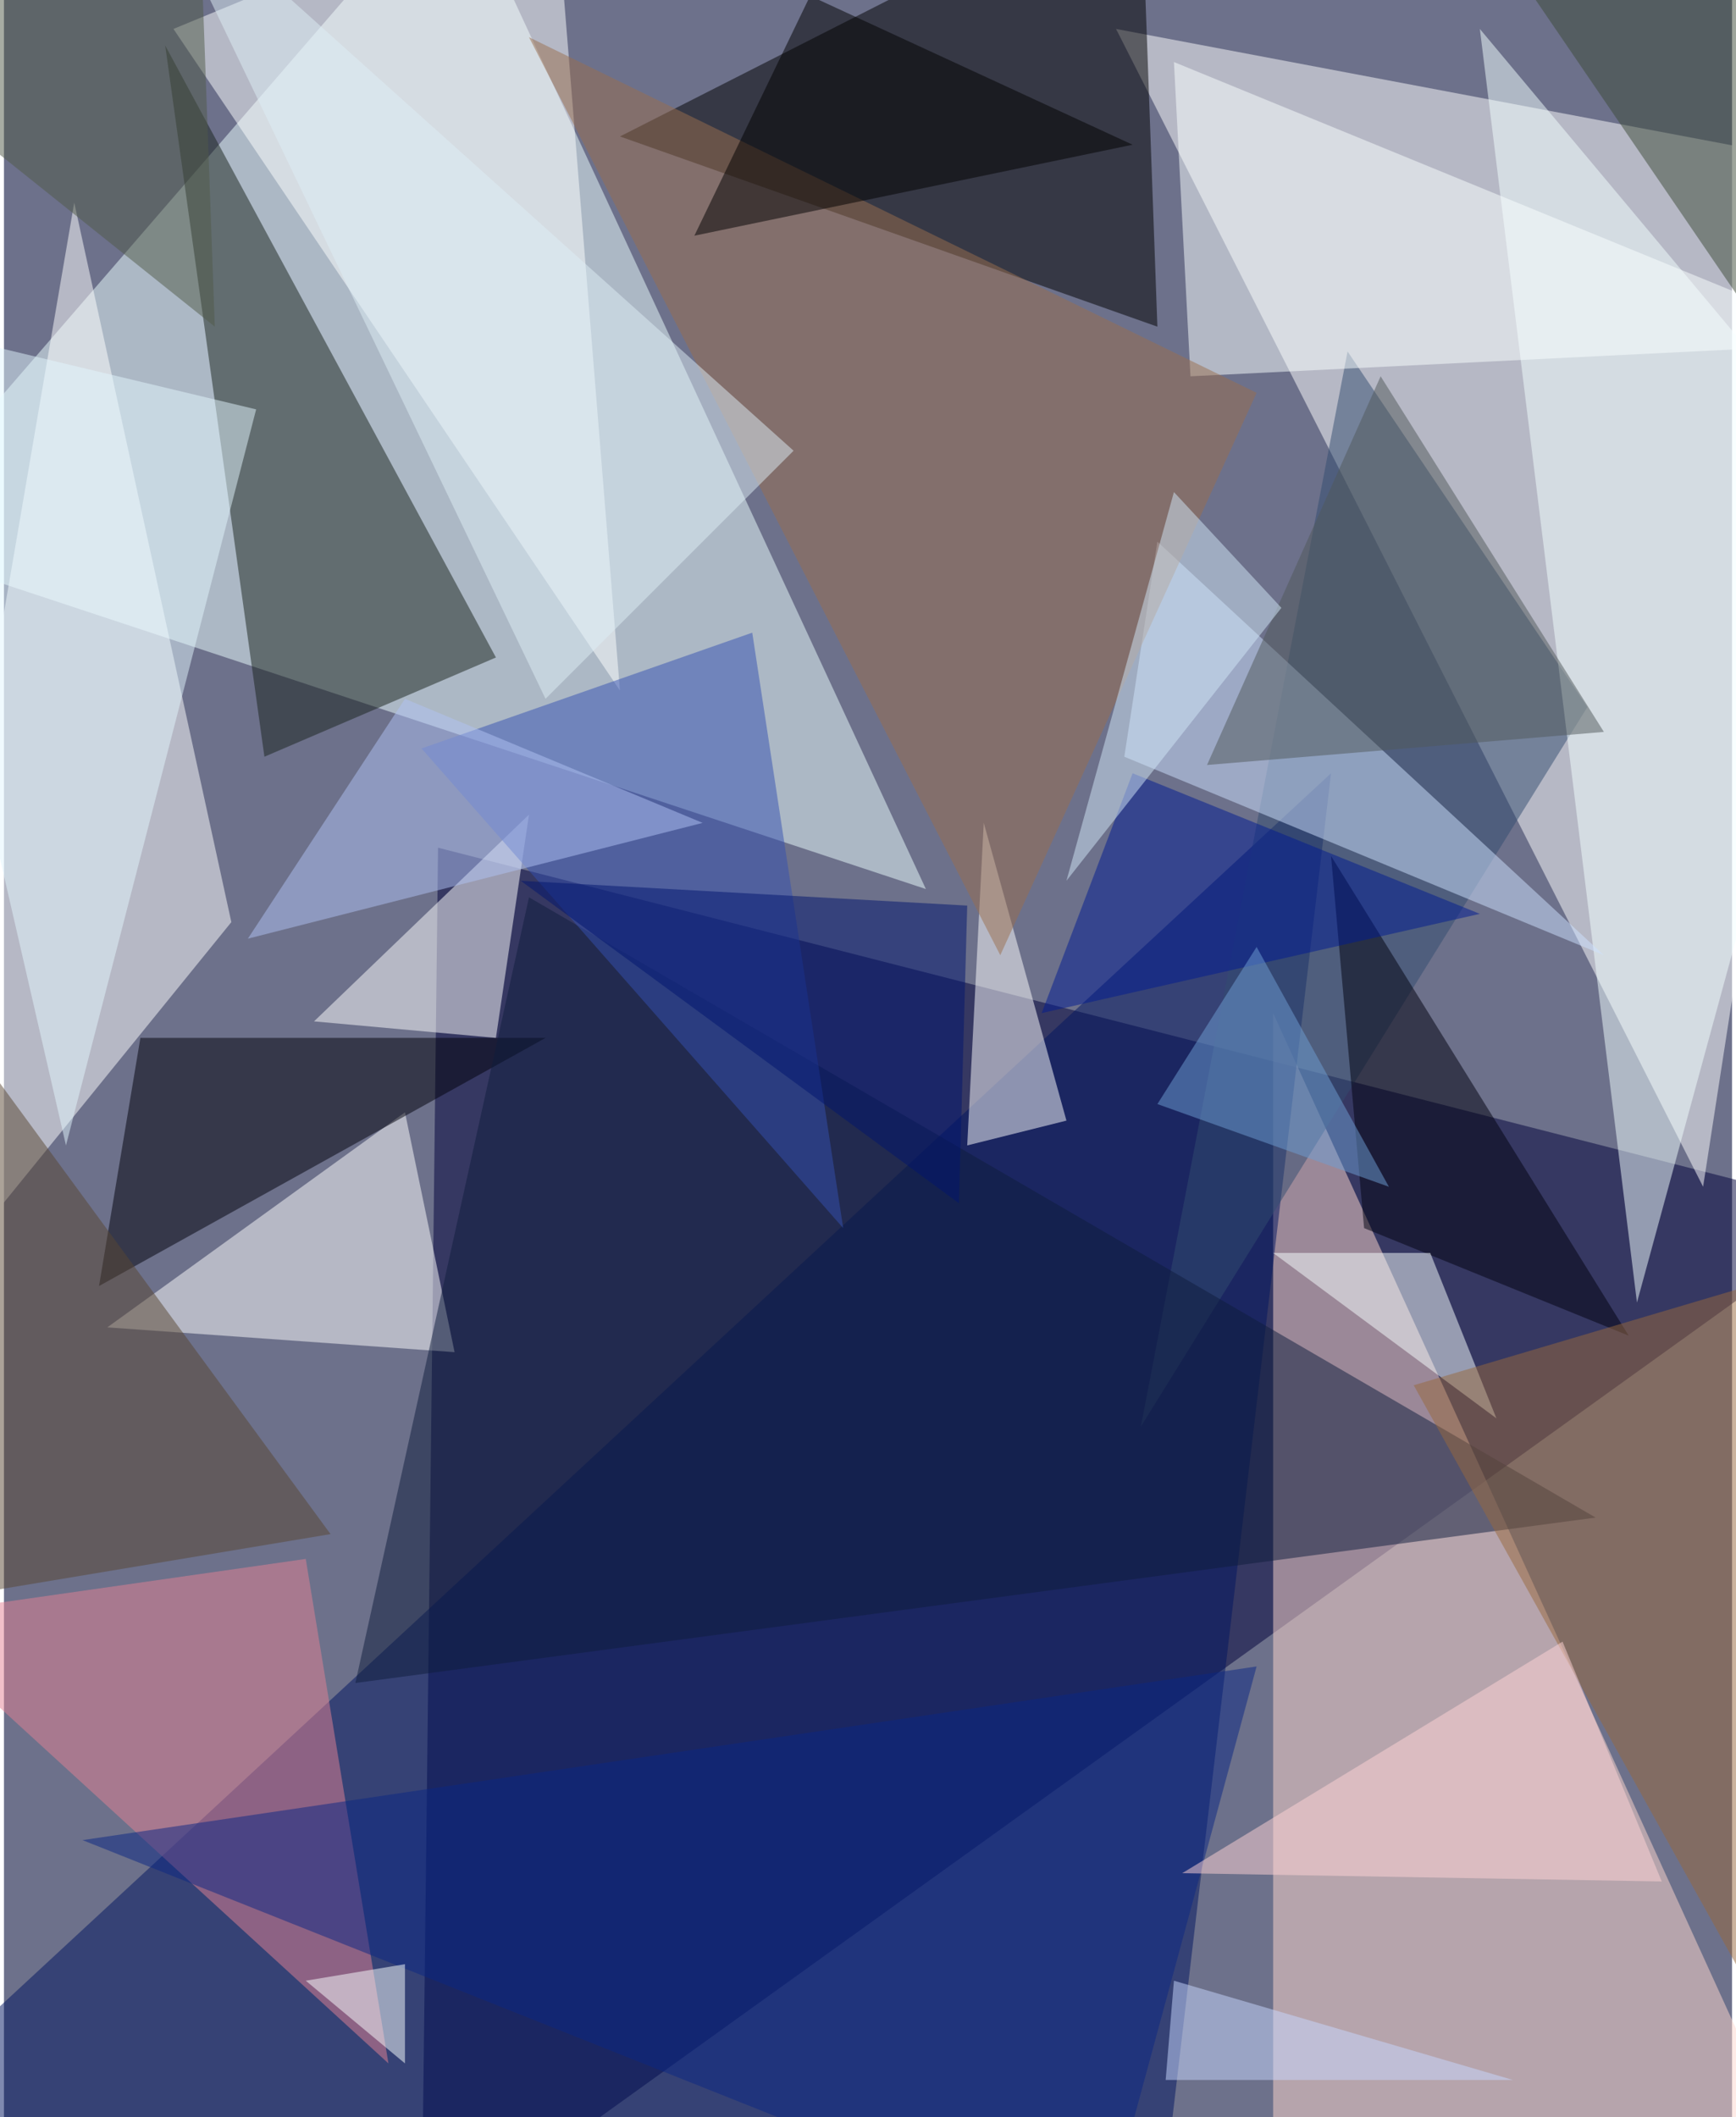 <svg xmlns="http://www.w3.org/2000/svg" width="228" height="278" viewBox="0 0 836 1024"><path fill="#6d718b" d="M0 0h836v1024H0z"/><g fill-opacity=".502"><path fill="#00003b" d="M210 410l-8 676 696-500z"/><path fill="#fff" d="M898 82L538 14l284 560z"/><path fill="#ecffff" d="M446 430L218-62-62 262z"/><path fill="#ffd7ce" d="M862 1034L614 490v556z"/><path fill="#001561" d="M558 1086l-620-60 704-652z"/><path fill="#fff" d="M110 446L-62 658 34 98z"/><path fill="#18221d" d="M238 318l-112 48L78 22z"/><path d="M558 158L298 66 550-62z"/><path fill="#fff" d="M50 642l168 12-24-116z"/><path fill="#334c71" d="M650 170L550 690l216-348z"/><path fill="#00000a" d="M66 502L46 622l216-120z"/><path fill="#f1ffff" d="M714 14l76 616 108-396z"/><path fill="#fdffff" d="M82 14l216 320-32-396z"/><path fill="#fff" d="M254 394l-16 108-88-8z"/><path fill="#cde2ff" d="M558 262l-16 104 232 96z"/><path fill="#fff" d="M474 398l-8 156 48-12z"/><path fill="#0e1c3d" d="M770 734l-600 80 84-380z"/><path fill="#e48293" d="M-50 782l196-28 40 244z"/><path fill="#f9ffff" d="M574 182l324-16L566 30z"/><path fill="#996e4f" d="M482 462L254 18l352 172z"/><path fill="#00000f" d="M642 414l16 180 128 52z"/><path fill="#3450b1" d="M202 362l204 232-44-288z"/><path fill="#f8ffff" d="M614 606l108 80-32-80z"/><path fill="#0a2684" d="M606 806L38 890l492 196z"/><path fill="#98683d" d="M898 1058V606l-216 64z"/><path fill="#594733" d="M-62 442l28 332 192-32z"/><path fill="#e1f6fc" d="M-62 154l92 400 92-356z"/><path fill="#afc2f4" d="M338 398l-144-60-76 116z"/><path fill="#001b92" d="M714 442l-168-68-44 116z"/><path d="M390-2l-56 116 212-44z"/><path fill="#ffd4d5" d="M570 906l184-112 48 116z"/><path fill="#3d4b39" d="M822-62l-96 40 172 252z"/><path fill="#ddeef5" d="M382 218L262 338 70-62z"/><path fill="#faffff" d="M194 998v-48l-48 8z"/><path fill="#50595a" d="M582 370l192-16-108-172z"/><path fill="#d1e8f7" d="M566 238l52 56-104 132z"/><path fill="#00146e" d="M250 426l216 12-4 144z"/><path fill="#6f9dd3" d="M670 574l-112-40 48-76z"/><path fill="#c7d7ff" d="M730 1006H562l4-48z"/><path fill="#505b49" d="M-58 30L94-62l8 220z"/></g></svg>